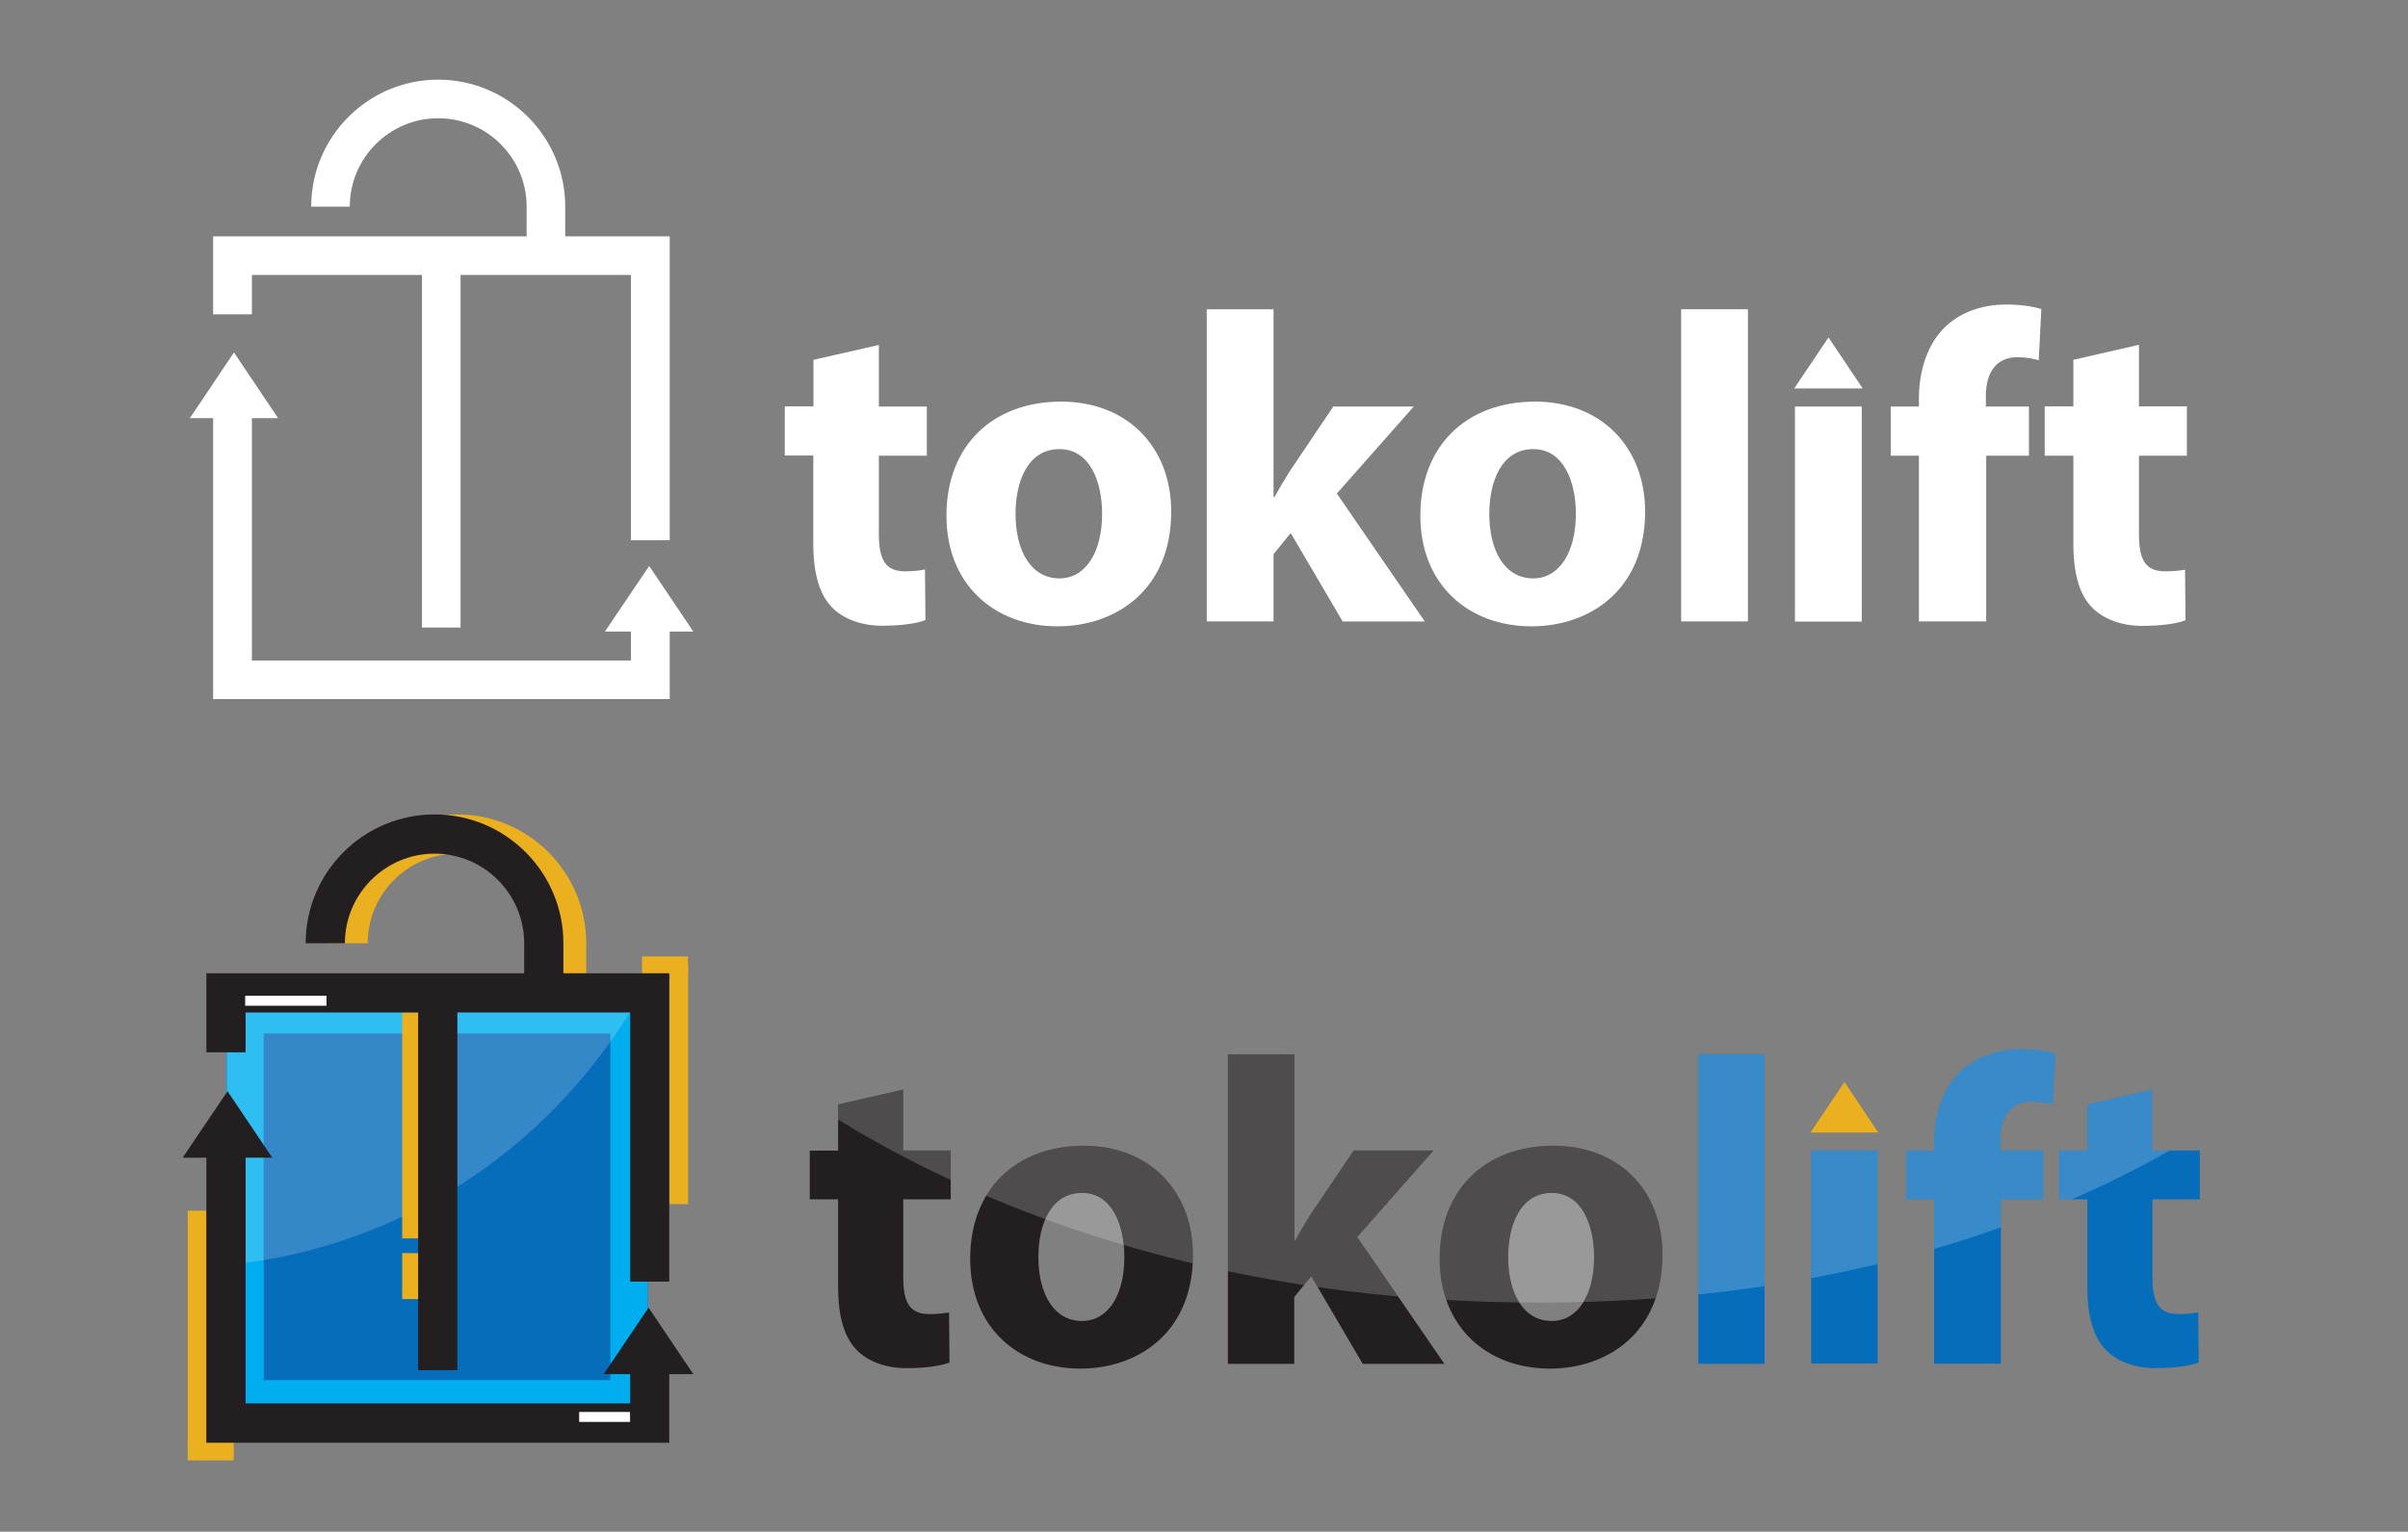 <?xml version="1.0" encoding="utf-8"?>
<!-- Generator: Adobe Illustrator 22.1.0, SVG Export Plug-In . SVG Version: 6.00 Build 0)  -->
<svg version="1.1" id="Layer_1" xmlns="http://www.w3.org/2000/svg" xmlns:xlink="http://www.w3.org/1999/xlink" x="0px" y="0px"
	 viewBox="0 0 1571.6 1000" style="enable-background:new 0 0 1571.6 1000;" xml:space="preserve">
<rect x="0" y="0" width="1571.6" height="1000" fill="#808080" stroke="none"/>
<style type="text/css">
	.st0{fill:#FFFFFF;}
	.st1{fill:#066DBA;}
	.st2{fill:#00AEEF;}
	.st3{fill:#EAB01F;}
	.st4{opacity:0.19;fill:#FFFFFF;enable-background:new    ;}
	.st5{fill:#231F20;}
	.st6{fill:none;}
	.st7{opacity:0.2;}
	.st8{clip-path:url(#SVGID_2_);}
</style>
<polygon class="st0" points="437.1,352.7 411.8,352.7 411.8,179.5 164.4,179.5 164.4,205.2 139.1,205.2 139.1,154.3 437.1,154.3 "/>
<polygon class="st0" points="437.1,456.4 139.1,456.4 139.1,261.6 164.4,261.6 164.4,431.2 411.8,431.2 411.8,409.7 437.1,409.7 "/>
<rect x="275.4" y="166.9" class="st0" width="25.2" height="242.8"/>
<path class="st0" d="M368.9,166.9h-25.2v-32c0-31.8-25.9-57.7-57.7-57.7s-57.7,25.9-57.7,57.7h-25.2c0-45.7,37.2-82.9,82.9-82.9
	s82.9,37.2,82.9,82.9V166.9z"/>
<polygon class="st0" points="181.5,273 123.9,273 152.7,230.1 "/>
<polygon class="st0" points="452.5,412.3 394.8,412.3 423.7,369.5 "/>
<g>
	<path class="st0" d="M573.6,225.2v40.2h31.3v32.1h-31.3v50.8c0,16.9,4,24.7,17.2,24.7c5.5,0,9.8-0.6,12.9-1.2l0.3,33
		c-5.7,2.3-16.1,3.7-28.4,3.7c-14.1,0-25.8-4.9-32.7-12.1c-8-8.3-12.1-21.8-12.1-41.6v-57.4h-18.6v-32.1h18.7v-30.4L573.6,225.2z"/>
	<path class="st0" d="M662.8,335.4c0,24.1,10,42.2,28.7,42.2c16.9,0,27.8-16.9,27.8-42.2c0-21-8-42.2-27.8-42.2
		C670.5,293.2,662.8,314.8,662.8,335.4 M764.4,334c0,51.4-36.5,74.9-74.1,74.9c-41,0-72.6-27-72.6-72.3c0-45.4,29.9-74.4,74.9-74.4
		C735.7,262.2,764.4,291.8,764.4,334"/>
	<path class="st0" d="M831.2,324.5h0.6c3.2-5.7,6.6-11.5,10-16.9l28.4-42.2h52.5l-50.2,56.8l57.4,83.5h-53.6L842.4,348l-11.2,13.8
		v43.9h-43.6V201.9h43.6V324.5z"/>
	<path class="st0" d="M972,335.4c0,24.1,10,42.2,28.7,42.2c16.9,0,27.8-16.9,27.8-42.2c0-21-8-42.2-27.8-42.2
		C979.8,293.2,972,314.8,972,335.4 M1073.7,334c0,51.4-36.5,74.9-74.1,74.9c-41,0-72.6-27-72.6-72.3c0-45.4,29.9-74.4,74.9-74.4
		C1044.9,262.2,1073.7,291.8,1073.7,334"/>
	<rect x="1097.2" y="201.9" class="st0" width="43.6" height="203.8"/>
	<rect x="1171.5" y="265.4" class="st0" width="43.6" height="140.4"/>
	<path class="st0" d="M1270.2,212.8c-12.6,11.5-17.8,30.1-17.8,47.1v5.5H1234v32.1h18.4v108.2h43.9V297.5h27.9v-32.1h-28.1v-7.2
		c0-13.8,6-25,20.4-25c5.7,0,10.3,0.9,14.1,2l1.7-33.5c-6-1.7-13.5-2.9-23.3-2.9C1296.4,198.8,1281.2,202.5,1270.2,212.8"/>
	<path class="st0" d="M1427.3,297.5v-32.2H1396v-40.2l-42.8,9.8v30.4h-18.7v32.2h18.7v57.4c0,19.8,4,33.3,12.1,41.6
		c6.9,7.2,18.7,12.1,32.7,12.1c12.3,0,22.7-1.4,28.4-3.7l-0.3-33c-3.2,0.6-7.5,1.1-12.9,1.1c-13.2,0-17.2-7.7-17.2-24.7v-50.8
		L1427.3,297.5L1427.3,297.5z"/>
	<polygon class="st0" points="1215.7,253.6 1171,253.6 1193.4,220.3 	"/>
</g>
<rect x="164.1" y="168.8" class="st0" width="52.3" height="6.4"/>
<rect x="379" y="436.6" class="st0" width="32.7" height="6.4"/>
<g>
	<rect x="147.8" y="650.4" class="st1" width="275" height="275"/>
	<path class="st2" d="M147.8,650.4v275h275v-275H147.8z M398.5,901H172.1V674.7h226.3V901z"/>
	<rect x="122.5" y="790.4" class="st3" width="12.1" height="156.1"/>
	<rect x="437" y="630" class="st3" width="12.1" height="156.1"/>
	<rect x="419" y="624.4" class="st3" width="30" height="11.7"/>
	<rect x="122.5" y="941.7" class="st3" width="30" height="11.7"/>
	<path class="st4" d="M148.2,825.3c0,0,176.5-4.7,275-184.9h-275V825.3z"/>
	<rect x="262.5" y="661" class="st3" width="11.7" height="147.5"/>
	<rect x="262.5" y="818.1" class="st3" width="11.7" height="30"/>
	<g>
		<path class="st3" d="M382.6,648.2H357v-32.4c0-32.3-26.3-58.5-58.5-58.5c-32.3,0-58.5,26.3-58.5,58.5h-25.6
			c0-46.4,37.7-84.1,84.1-84.1s84.1,37.7,84.1,84.1v32.4H382.6z"/>
	</g>
	<g>
		<polygon class="st5" points="436.8,836.7 411.3,836.7 411.3,661 160.3,661 160.3,687 134.7,687 134.7,635.4 436.8,635.4 		"/>
	</g>
	<g>
		<polygon class="st5" points="436.8,941.9 134.7,941.9 134.7,744.2 160.3,744.2 160.3,916.2 411.3,916.2 411.3,894.4 436.8,894.4 
					"/>
	</g>
	<g>
		<rect x="272.9" y="648.2" class="st5" width="25.6" height="246.3"/>
	</g>
	<g>
		<path class="st5" d="M367.7,648.2h-25.6v-32.4c0-32.3-26.3-58.5-58.5-58.5s-58.5,26.3-58.5,58.5h-25.6c0-46.4,37.7-84.1,84.1-84.1
			s84.1,37.7,84.1,84.1v32.4H367.7z"/>
	</g>
	<g>
		<path class="st5" d="M177.7,755.8h-58.5l29.3-43.4L177.7,755.8z"/>
	</g>
	<g>
		<path class="st5" d="M452.5,897.1h-58.5l29.3-43.4L452.5,897.1z"/>
	</g>
	<rect x="160" y="650.1" class="st0" width="53.1" height="6.5"/>
	<rect x="378" y="921.8" class="st0" width="33.2" height="6.5"/>
</g>
<g>
	<g>
		<path class="st6" d="M706.2,778.7c-20.8,0-28.5,21.4-28.5,41.8c0,23.9,9.9,41.8,28.5,41.8c16.8,0,27.6-16.8,27.6-41.8
			C733.9,799.8,725.9,778.7,706.2,778.7z"/>
		<path class="st6" d="M1012.8,778.7c-20.8,0-28.5,21.4-28.5,41.8c0,23.9,9.9,41.8,28.5,41.8c16.8,0,27.6-16.8,27.6-41.8
			C1040.5,799.8,1032.4,778.7,1012.8,778.7z"/>
		<path class="st5" d="M589.4,711.3L547,721v30.2h-18.5V783H547v56.9c0,19.6,4,33,12,41.3c6.8,7.2,18.5,12,32.5,12
			c12.2,0,22.5-1.4,28.2-3.7l-0.3-32.7c-3.1,0.6-7.4,1.1-12.8,1.1c-13.1,0-17.1-7.7-17.1-24.4V783h31v-31.9h-31v-39.8H589.4z"/>
		<path class="st5" d="M707.5,748c-44.7,0-74.3,28.7-74.3,73.7s31.3,71.8,72,71.8c37.3,0,73.4-23.3,73.4-74.3
			C778.5,777.3,750,748,707.5,748z M706.2,862.4c-18.5,0-28.5-17.9-28.5-41.8c0-20.5,7.7-41.8,28.5-41.8c19.6,0,27.6,21,27.6,41.8
			C733.9,845.6,723.1,862.4,706.2,862.4z"/>
		<path class="st5" d="M935.6,751.1h-52.1l-28.2,41.8c-3.4,5.4-6.8,11.1-9.9,16.8h-0.6V688.3h-43.4v202.1h43.3v-43.6l11.1-13.6
			l33.6,57.2h53.3l-56.9-82.8L935.6,751.1z"/>
		<path class="st5" d="M1013.9,748c-44.7,0-74.3,28.7-74.3,73.7s31.3,71.8,72,71.8c37.3,0,73.4-23.3,73.4-74.3
			C1085.2,777.3,1056.7,748,1013.9,748z M1012.8,862.4c-18.5,0-28.5-17.9-28.5-41.8c0-20.5,7.7-41.8,28.5-41.8
			c19.6,0,27.6,21,27.6,41.8C1040.5,845.6,1029.6,862.4,1012.8,862.4z"/>
		<rect x="1108.4" y="688.3" class="st1" width="43.3" height="202.1"/>
		<rect x="1182.1" y="751.1" class="st1" width="43.3" height="139.1"/>
		<path class="st1" d="M1279.9,699.1c-12.5,11.3-17.6,29.9-17.6,46.7v5.4h-18.2V783h18.2v107.3h43.6V783h27.6v-31.9h-28V744
			c0-13.6,5.9-24.8,20.2-24.8c5.7,0,10.2,0.9,14,2l1.8-33.3c-5.9-1.8-13.4-2.9-23-2.9C1305.9,685.1,1290.8,688.8,1279.9,699.1z"/>
		<path class="st1" d="M1435.7,783v-31.9h-31v-39.8l-42.4,9.7v30.2h-18.5V783h18.5v56.9c0,19.6,4,33,12,41.3
			c6.8,7.2,18.5,12,32.5,12c12.2,0,22.5-1.4,28.2-3.7l-0.3-32.7c-3.1,0.6-7.4,1.1-12.8,1.1c-13.1,0-17.1-7.7-17.1-24.4V783H1435.7z"
			/>
	</g>
	<polygon class="st3" points="1181.6,739.4 1225.9,739.4 1203.8,706.4 	"/>
	<g class="st7">
		<g>
			<defs>
				<path id="SVGID_1_" d="M471.7,675.2h1047.1c0,0-159.7,175.2-514.7,175.2S471.7,675.2,471.7,675.2z"/>
			</defs>
			<clipPath id="SVGID_2_">
				<use xlink:href="#SVGID_1_"  style="overflow:visible;"/>
			</clipPath>
			<g class="st8">
				<path class="st0" d="M706.2,778.7c-20.8,0-28.5,21.4-28.5,41.8c0,23.9,9.9,41.8,28.5,41.8c16.8,0,27.6-16.8,27.6-41.8
					C733.9,799.8,725.9,778.7,706.2,778.7z"/>
				<path class="st0" d="M1012.8,778.7c-20.8,0-28.5,21.4-28.5,41.8c0,23.9,9.9,41.8,28.5,41.8c16.8,0,27.6-16.8,27.6-41.8
					C1040.5,799.8,1032.4,778.7,1012.8,778.7z"/>
				<path class="st0" d="M589.4,711.3L547,721v30.2h-18.5V783H547v56.9c0,19.6,4,33,12,41.3c6.8,7.2,18.5,12,32.5,12
					c12.2,0,22.5-1.4,28.2-3.7l-0.3-32.7c-3.1,0.6-7.4,1.1-12.8,1.1c-13.1,0-17.1-7.7-17.1-24.4V783h31v-31.9h-31v-39.8H589.4z"/>
				<path class="st0" d="M707.5,748c-44.7,0-74.3,28.7-74.3,73.7s31.3,71.8,72,71.8c37.3,0,73.4-23.3,73.4-74.3
					C778.5,777.3,750,748,707.5,748z M706.2,862.4c-18.5,0-28.5-17.9-28.5-41.8c0-20.5,7.7-41.8,28.5-41.8c19.6,0,27.6,21,27.6,41.8
					C733.9,845.6,723.1,862.4,706.2,862.4z"/>
				<path class="st0" d="M935.6,751.1h-52.1l-28.2,41.8c-3.4,5.4-6.8,11.1-9.9,16.8h-0.6V688.3h-43.4v202.1h43.3v-43.6l11.1-13.6
					l33.6,57.2h53.3l-56.9-82.8L935.6,751.1z"/>
				<path class="st0" d="M1013.9,748c-44.7,0-74.3,28.7-74.3,73.7s31.3,71.8,72,71.8c37.3,0,73.4-23.3,73.4-74.3
					C1085.2,777.3,1056.7,748,1013.9,748z M1012.8,862.4c-18.5,0-28.5-17.9-28.5-41.8c0-20.5,7.7-41.8,28.5-41.8
					c19.6,0,27.6,21,27.6,41.8C1040.5,845.6,1029.6,862.4,1012.8,862.4z"/>
				<rect x="1108.4" y="688.3" class="st0" width="43.3" height="202.1"/>
				<rect x="1182.1" y="751.1" class="st0" width="43.3" height="139.1"/>
				<path class="st0" d="M1279.9,699.1c-12.5,11.3-17.6,29.9-17.6,46.7v5.4h-18.2V783h18.2v107.3h43.6V783h27.6v-31.9h-28V744
					c0-13.6,5.9-24.8,20.2-24.8c5.7,0,10.2,0.9,14,2l1.8-33.3c-5.9-1.8-13.4-2.9-23-2.9C1305.9,685.1,1290.8,688.8,1279.9,699.1z"/>
				<path class="st0" d="M1435.7,783v-31.9h-31v-39.8l-42.4,9.7v30.2h-18.5V783h18.5v56.9c0,19.6,4,33,12,41.3
					c6.8,7.2,18.5,12,32.5,12c12.2,0,22.5-1.4,28.2-3.7l-0.3-32.7c-3.1,0.6-7.4,1.1-12.8,1.1c-13.1,0-17.1-7.7-17.1-24.4V783H1435.7
					z"/>
			</g>
		</g>
	</g>
</g>
</svg>
